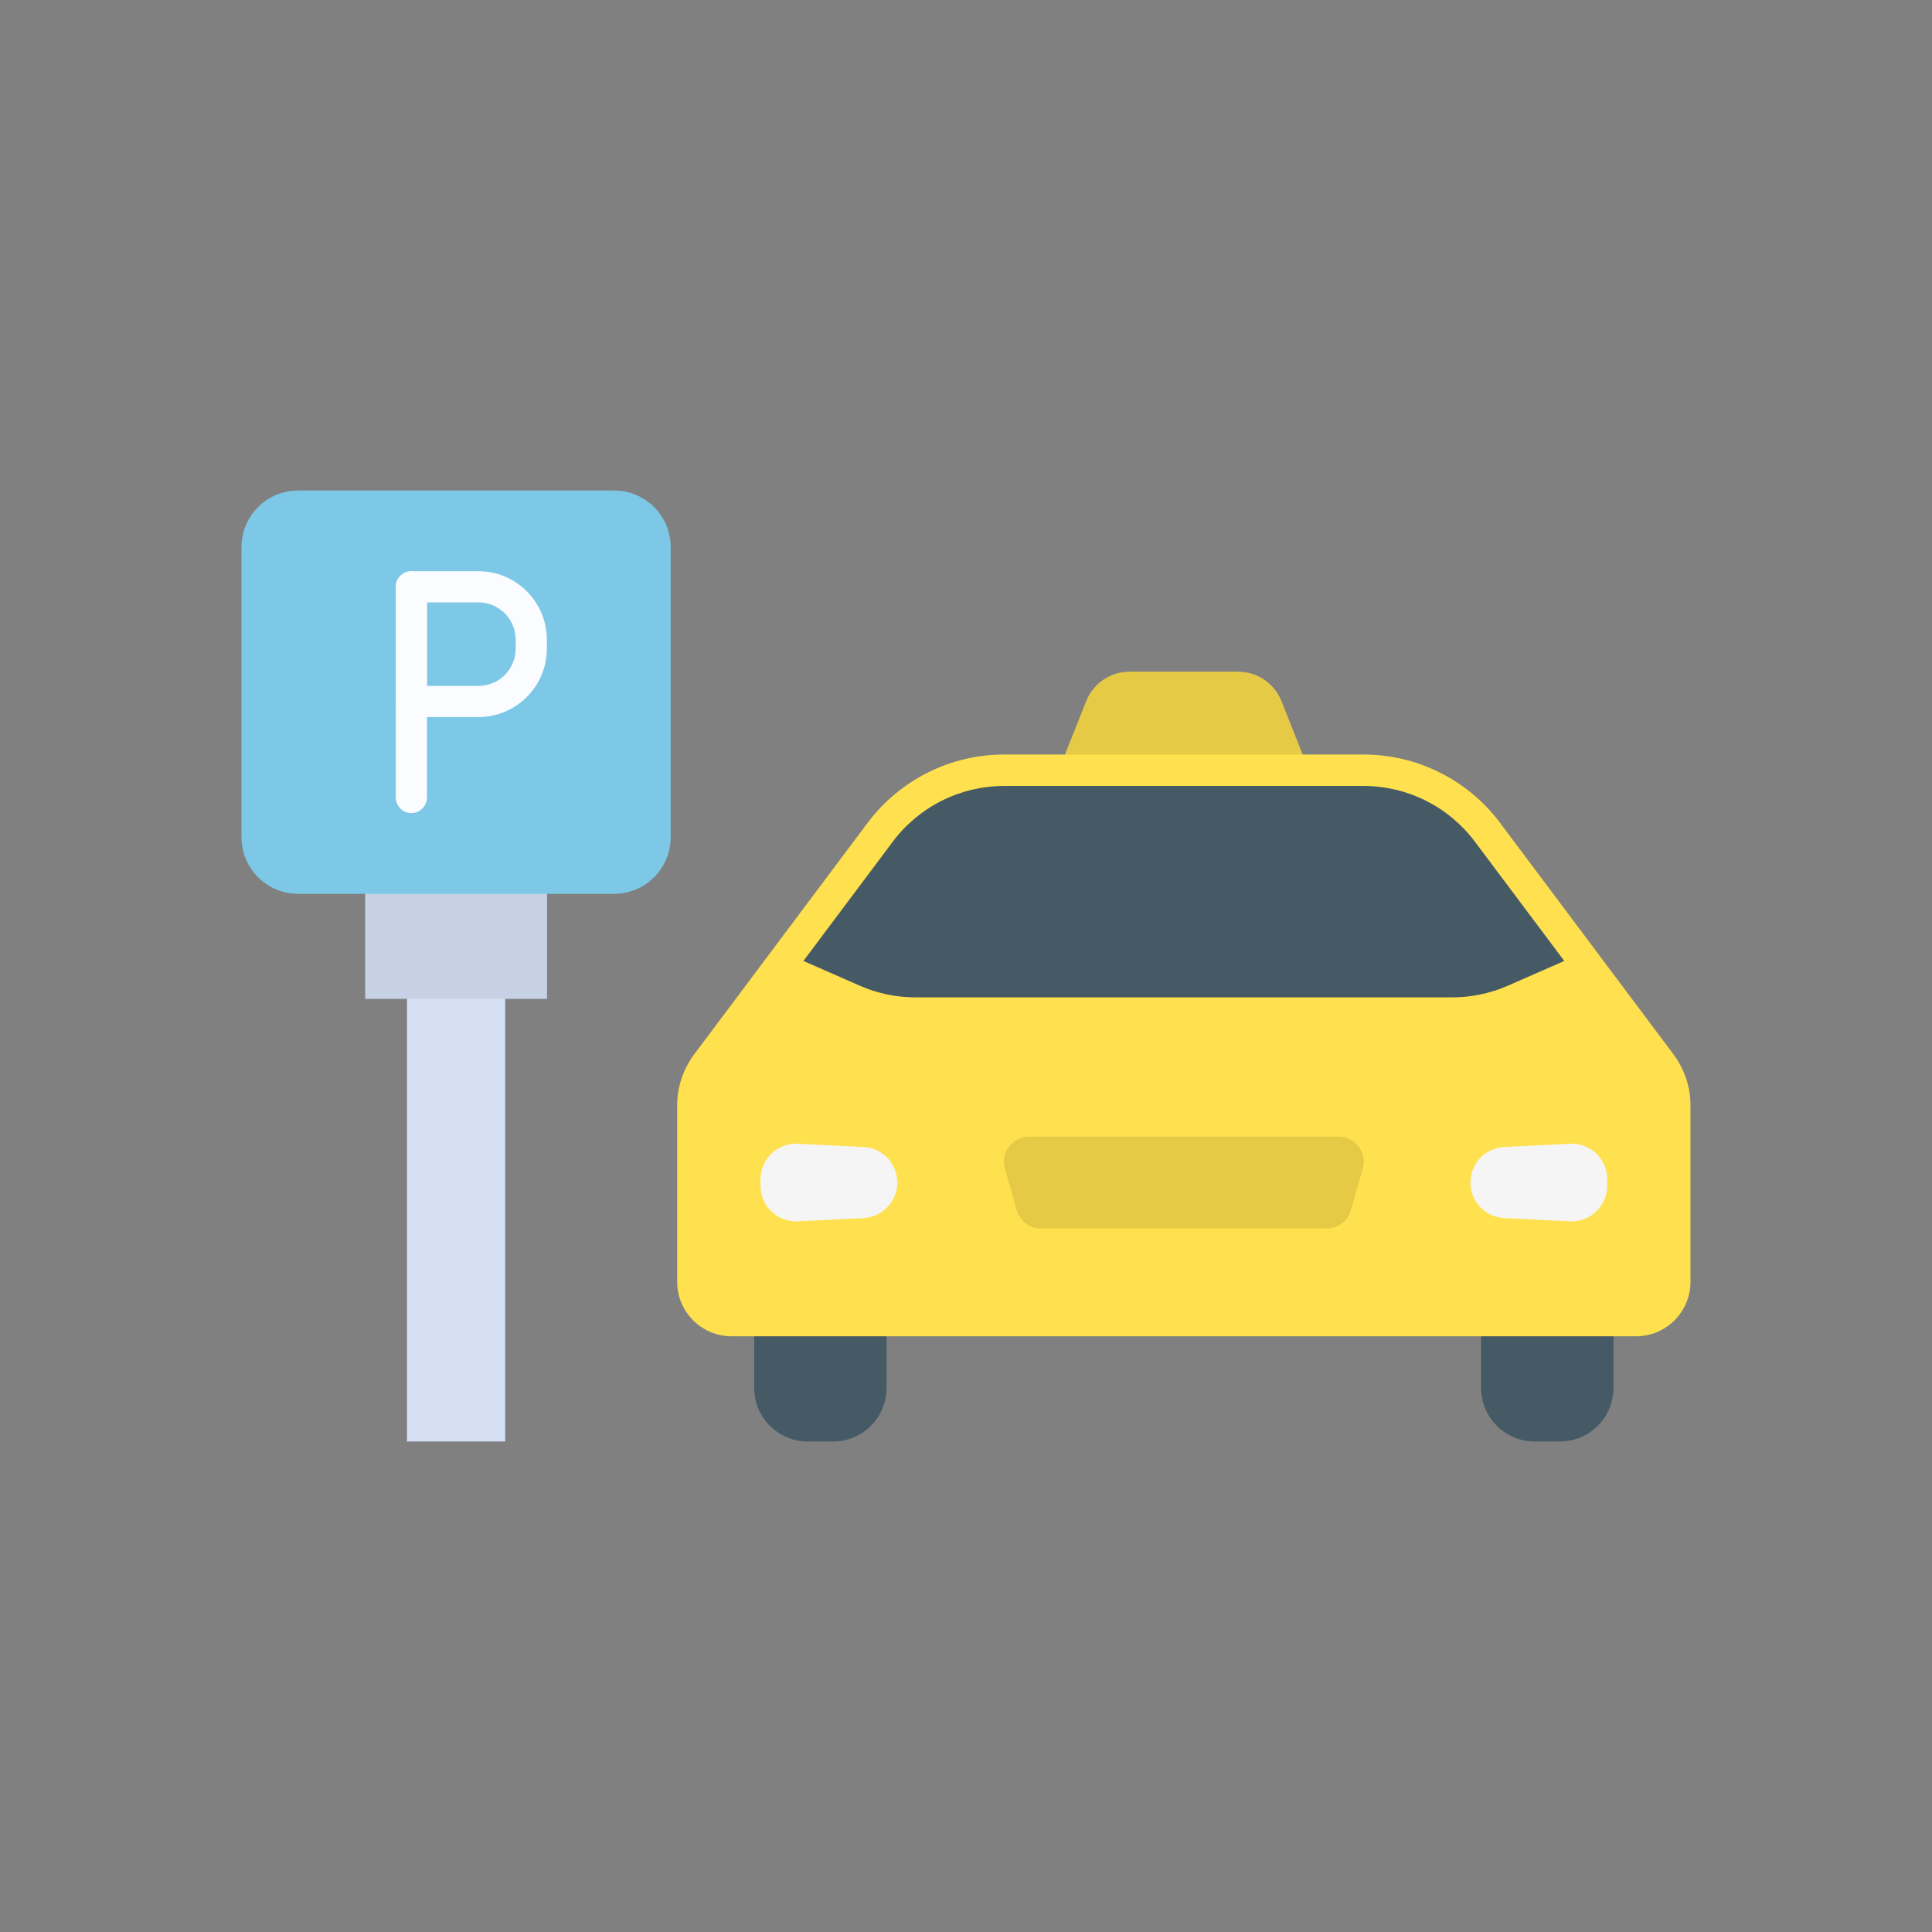 <?xml version="1.0" encoding="utf-8"?>
<!-- Generator: Adobe Illustrator 23.0.2, SVG Export Plug-In . SVG Version: 6.00 Build 0)  -->
<svg version="1.1" id="Layer_1" xmlns="http://www.w3.org/2000/svg" xmlns:xlink="http://www.w3.org/1999/xlink" x="0px" y="0px"
	 viewBox="0 0 2048 2048" style="enable-background:new 0 0 2048 2048;" xml:space="preserve">
<rect x="0" y="0" width="2048" height="2048" fill="#808080" stroke="none"/>
<style type="text/css">
	.st0{fill:#D5E0F5;}
	.st1{fill:#C7D1E6;}
	.st2{fill:#7DC8E6;}
	.st3{fill:#FAFCFF;}
	.st4{fill:#E6CA46;}
	.st5{fill:#465A65;}
	.st6{fill:#FFE04E;}
	.st7{fill:#F5F5F5;}
</style>
<g>
	<g>
		<g>
			<rect x="431.43" y="1030.4" class="st0" width="104.08" height="497.66"/>
		</g>
		<g>
			<rect x="387.08" y="907.77" class="st1" width="192.79" height="151.08"/>
		</g>
		<g>
			<path class="st2" d="M650.95,947.52H316c-33.14,0-60-26.86-60-60V579.94c0-33.14,26.86-60,60-60h334.95c33.14,0,60,26.86,60,60
				v307.58C710.95,920.66,684.08,947.52,650.95,947.52z"/>
		</g>
		<g>
			<g>
				<path class="st3" d="M436.06,861.92c-9.12,0-16.52-7.39-16.52-16.52V622.05c0-9.12,7.39-16.52,16.52-16.52
					c9.12,0,16.52,7.39,16.52,16.52v223.36C452.57,854.53,445.18,861.92,436.06,861.92z"/>
			</g>
			<g>
				<path class="st3" d="M507.17,760.12h-71.11c-9.12,0-16.52-7.39-16.52-16.52V622.05c0-9.12,7.39-16.52,16.52-16.52h71.11
					c39.98,0,72.51,32.53,72.51,72.51v9.57C579.68,727.59,547.15,760.12,507.17,760.12z M452.57,727.09h54.6
					c21.77,0,39.47-17.71,39.47-39.47v-9.57c0-21.77-17.71-39.47-39.47-39.47h-54.6V727.09z"/>
			</g>
		</g>
	</g>
	<g>
		<path class="st4" d="M1384.81,809.62h-259.79l26.44-66.49c7.46-18.76,25.61-31.08,45.8-31.08h115.31
			c20.19,0,38.34,12.31,45.8,31.08L1384.81,809.62z"/>
		<g>
			<g>
				<g>
					<path class="st5" d="M882.99,1528.06H856.3c-31.38,0-56.82-25.44-56.82-56.82v-104.67h140.33v104.67
						C939.81,1502.62,914.37,1528.06,882.99,1528.06z"/>
					<path class="st5" d="M1653.53,1528.06h-26.69c-31.38,0-56.82-25.44-56.82-56.82v-104.67h140.33v104.67
						C1710.36,1502.62,1684.92,1528.06,1653.53,1528.06z"/>
				</g>
				<path class="st6" d="M735.88,1117.62l183.84-245.39c34.14-45.57,87.75-72.4,144.69-72.4h381c56.94,0,110.55,26.82,144.69,72.4
					l183.84,245.39c11.72,15.64,18.05,34.66,18.05,54.2v186.95c0,31.89-25.86,57.75-57.75,57.75H775.58
					c-31.9,0-57.75-25.86-57.75-57.75v-186.95C717.83,1152.28,724.16,1133.26,735.88,1117.62z"/>
				<path class="st4" d="M1406.3,1302.25h-302.77c-11.93,0-22.42-7.9-25.7-19.37l-12.59-43.95c-4.89-17.08,7.93-34.09,25.7-34.09
					h327.94c17.77,0,30.59,17.01,25.7,34.09l-12.59,43.95C1428.71,1294.34,1418.23,1302.25,1406.3,1302.25z"/>
				<path class="st7" d="M1664.11,1294.65l-69.63-3.47c-20.06-1-35.82-17.56-35.82-37.65l0,0c0-20.09,15.75-36.65,35.82-37.65
					l69.63-3.47c21.53-1.07,39.57,16.09,39.57,37.65v6.93C1703.67,1278.56,1685.63,1295.72,1664.11,1294.65z"/>
				<path class="st7" d="M845.73,1294.65l69.63-3.47c20.06-1,35.82-17.56,35.82-37.65l0,0c0-20.09-15.76-36.65-35.82-37.65
					l-69.63-3.47c-21.53-1.07-39.57,16.09-39.57,37.65v6.93C806.16,1278.56,824.2,1295.72,845.73,1294.65z"/>
				<path class="st5" d="M970.54,1057.25c-20.52,0-40.46-4.18-59.26-12.43l-59.63-26.17l94.73-126.45
					c13.67-18.24,31.66-33.28,52.05-43.47c20.38-10.2,43.2-15.59,65.99-15.59h381c22.79,0,45.61,5.39,65.99,15.59
					c20.38,10.2,38.38,25.23,52.04,43.47l94.73,126.45l-59.64,26.17c-18.8,8.24-38.73,12.43-59.26,12.43H970.54z"/>
			</g>
		</g>
	</g>
</g>
</svg>
